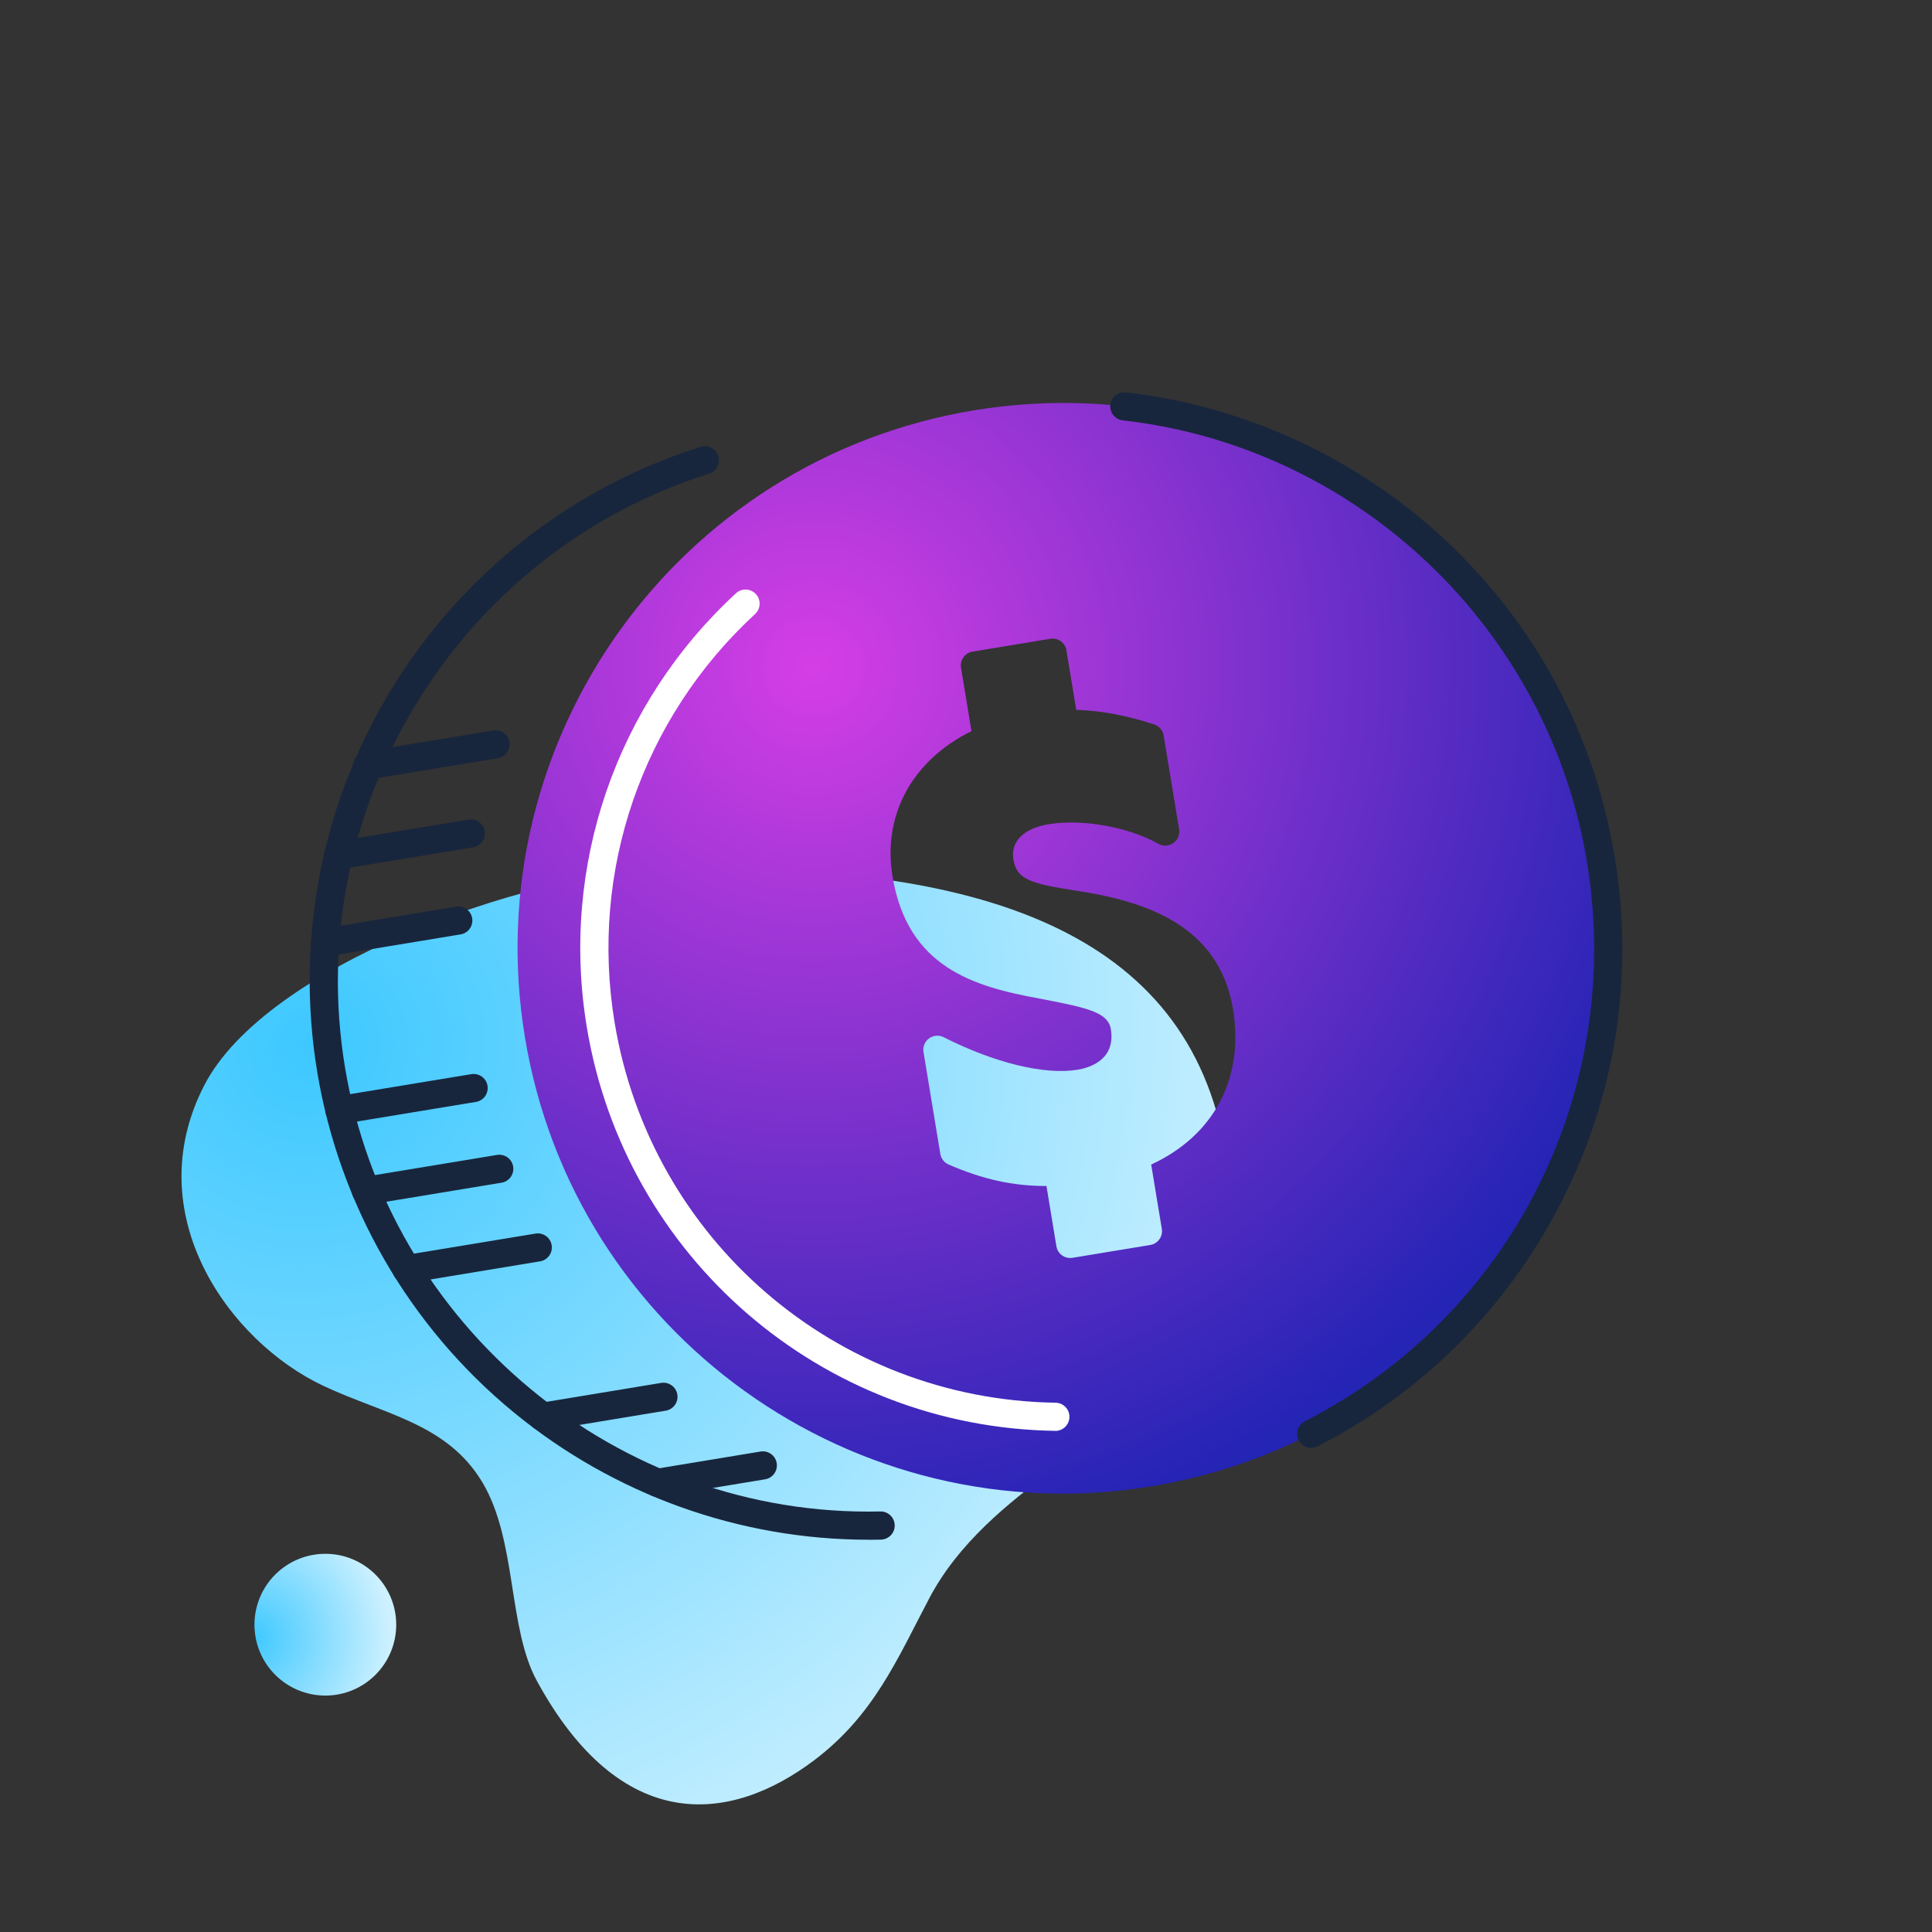 <?xml version="1.0" encoding="UTF-8"?>
<svg xmlns="http://www.w3.org/2000/svg" xmlns:xlink="http://www.w3.org/1999/xlink" viewBox="0 0 480 480">
  <rect x="0" y="0" width="480" height="480" fill="#333333" stroke="none"/>
  <defs>
    <style>
      .cls-1 {
        isolation: isolate;
      }

      .cls-2 {
        fill: #fff;
        mix-blend-mode: overlay;
      }

      .cls-3 {
        fill: #18263d;
      }

      .cls-4 {
        fill: url(#radial-gradient);
      }

      .cls-5 {
        fill: url(#radial-gradient-2);
      }

      .cls-6 {
        fill: none;
      }

      .cls-7 {
        fill: url(#radial-gradient-3);
      }
    </style>
    <radialGradient id="radial-gradient" cx="171.03" cy="39.86" fx="171.03" fy="39.86" r="241.68" gradientTransform="translate(50.56 85.58) rotate(67.88) scale(1 1.04)" gradientUnits="userSpaceOnUse">
      <stop offset="0" stop-color="#3dc8ff"/>
      <stop offset="1" stop-color="#cef1ff"/>
    </radialGradient>
    <radialGradient id="radial-gradient-2" cx="112.4" cy="262.99" fx="112.4" fy="262.99" r="34.9" gradientTransform="translate(-34.39 675.96) rotate(-137.08)" xlink:href="#radial-gradient"/>
    <radialGradient id="radial-gradient-3" cx="202.06" cy="165.59" fx="202.06" fy="165.59" r="222.3" gradientUnits="userSpaceOnUse">
      <stop offset="0" stop-color="#d53ee5"/>
      <stop offset="1" stop-color="#2424b5"/>
    </radialGradient>
  </defs>
  <g class="cls-1">
    <g id="Text">
      <g>
        <rect class="cls-6" width="480" height="480"/>
        <g>
          <path class="cls-4" d="m133.38,417.6c-7.24-13.27-4.91-34.87-13.52-49.29-8.76-14.67-24.33-16.86-39.5-23.99-23.36-10.98-46.19-42.59-29.59-74.72,15.24-29.51,79.61-52.62,113.95-53.59,78.98-2.23,130.53,15.43,139.74,70.02,6.08,36.02-15.2,59.18-41.86,78.48-12.39,8.97-24.59,19.01-31.73,32.59-8.06,15.33-13.81,29.02-28.47,40.14-21.13,16.02-48.16,18.63-69.02-19.64Z"/>
          <circle class="cls-5" cx="80.83" cy="403.65" r="17.61"/>
        </g>
        <g>
          <g>
            <path class="cls-3" d="m215.76,382.54c-32.05,0-63.25-11.19-88.18-31.69-25.98-21.37-43.31-51.44-48.79-84.67-5.48-33.23,1.26-67.27,19-95.85,17.57-28.31,44.66-49.38,76.28-59.31,1.84-.58,3.81.45,4.39,2.29s-.45,3.81-2.29,4.39c-62.22,19.55-101.11,82.9-90.48,147.35,10.64,64.45,67.79,111.95,133.02,110.47,1.93-.06,3.53,1.49,3.58,3.42.04,1.93-1.49,3.53-3.42,3.58-1.04.02-2.08.04-3.12.04Z"/>
            <path class="cls-3" d="m91.25,193.69c-1.68,0-3.17-1.22-3.45-2.93-.31-1.91.98-3.71,2.88-4.02l31.87-5.26c1.91-.32,3.71.98,4.02,2.88.31,1.91-.98,3.71-2.88,4.02l-31.87,5.26c-.19.03-.38.05-.57.05Z"/>
            <path class="cls-3" d="m84,216.01c-1.68,0-3.17-1.22-3.45-2.93-.31-1.91.98-3.71,2.88-4.02l32.99-5.44c1.91-.32,3.71.98,4.02,2.88.31,1.91-.98,3.71-2.88,4.02l-32.99,5.44c-.19.03-.38.05-.57.05Z"/>
            <path class="cls-3" d="m80.73,237.67c-1.68,0-3.17-1.22-3.45-2.93-.31-1.91.98-3.71,2.88-4.02l33.13-5.47c1.9-.32,3.71.98,4.02,2.88.31,1.91-.98,3.71-2.88,4.02l-33.13,5.47c-.19.03-.38.05-.57.05Z"/>
            <path class="cls-3" d="m84.32,279.32c-1.68,0-3.17-1.22-3.45-2.93-.31-1.91.98-3.71,2.88-4.02l33.35-5.5c1.91-.31,3.71.98,4.02,2.88.31,1.91-.98,3.71-2.88,4.02l-33.35,5.5c-.19.03-.38.05-.57.05Z"/>
            <path class="cls-3" d="m90.91,299.36c-1.68,0-3.17-1.22-3.45-2.93-.31-1.91.98-3.71,2.88-4.02l33.13-5.47c1.91-.32,3.71.98,4.02,2.88.31,1.91-.98,3.71-2.88,4.02l-33.13,5.47c-.19.03-.38.05-.57.05Z"/>
            <path class="cls-3" d="m100.97,318.82c-1.68,0-3.17-1.22-3.45-2.93-.31-1.91.98-3.71,2.88-4.02l32.64-5.39c1.91-.32,3.71.98,4.02,2.88.31,1.91-.98,3.71-2.88,4.02l-32.64,5.39c-.19.03-.38.05-.57.05Z"/>
            <path class="cls-3" d="m134.72,355.5c-1.68,0-3.17-1.22-3.45-2.93-.31-1.91.98-3.71,2.88-4.02l30.11-4.97c1.91-.32,3.71.98,4.02,2.88.31,1.91-.98,3.71-2.88,4.02l-30.11,4.97c-.19.03-.38.05-.57.05Z"/>
            <path class="cls-3" d="m163.3,371.91c-1.68,0-3.17-1.22-3.45-2.93-.31-1.91.98-3.71,2.88-4.02l26.22-4.33c1.91-.32,3.71.98,4.02,2.88.31,1.91-.98,3.71-2.88,4.02l-26.22,4.33c-.19.03-.38.05-.57.05Z"/>
          </g>
          <path class="cls-7" d="m397.73,213.54c-12.18-73.82-81.9-123.78-155.72-111.6s-123.78,81.9-111.6,155.72,81.9,123.78,155.72,111.6,123.78-81.9,111.6-155.72Zm-111.72,75.79l2.64,15.98c.31,1.9-.97,3.69-2.87,4l-19.32,3.19c-1.9.31-3.69-.97-4-2.87l-2.47-14.97c-8.37.01-15.81-1.64-24.33-5.35-1.08-.47-1.85-1.46-2.04-2.62l-4.18-25.33c-.21-1.29.32-2.6,1.38-3.37,1.06-.78,2.46-.89,3.63-.3,12.66,6.41,25.1,9.43,33.28,8.08,2.9-.48,9.52-2.42,8.25-10.11-.67-4.08-5.77-5.25-16.32-7.3l-1.44-.28c-16.4-2.98-32.76-7.79-36.48-30.36-2.52-15.26,4.96-28.86,19.62-36.07l-2.6-15.76c-.31-1.9.97-3.69,2.87-4l19.32-3.19c1.9-.31,3.69.97,4,2.87l2.44,14.78c6.21.21,12.57,1.4,19.36,3.63,1.23.4,2.14,1.46,2.35,2.74l3.85,23.32c.22,1.32-.34,2.65-1.44,3.42-1.1.77-2.54.84-3.71.18-7.44-4.2-18.91-6.24-27.26-4.87-6.23,1.03-9.5,4.32-8.76,8.8.82,4.98,4.4,5.95,15.23,7.66,16.44,2.46,35.79,8.03,39.33,29.49,2.83,17.15-4.73,31.39-20.31,38.6Z"/>
          <path class="cls-3" d="m325.78,359.74c-1.27,0-2.5-.7-3.12-1.91-.88-1.72-.2-3.83,1.52-4.71,51.31-26.23,79.48-82.1,70.09-139.01-9.57-57.99-56.99-103.08-115.32-109.67-1.92-.22-3.3-1.95-3.08-3.87.22-1.92,1.95-3.31,3.87-3.09,29.46,3.33,57.66,16.38,79.42,36.76,22.47,21.05,37,48.27,42.02,78.72,4.9,29.66.24,59.43-13.47,86.08-13.44,26.14-34.3,46.98-60.34,60.29-.51.26-1.05.38-1.59.38Z"/>
          <path class="cls-2" d="m262.2,355.49h-.05c-57.97-.86-106.91-43.08-116.37-100.37-6.59-39.96,7.26-80.23,37.07-107.72,1.42-1.31,3.63-1.22,4.95.2,1.31,1.42,1.22,3.63-.2,4.95-28.07,25.89-41.12,63.81-34.91,101.44,8.9,53.95,54.98,93.7,109.56,94.51,1.93.03,3.48,1.62,3.45,3.55-.03,1.92-1.59,3.45-3.5,3.45Z"/>
        </g>
      </g>
    </g>
  </g>
</svg>